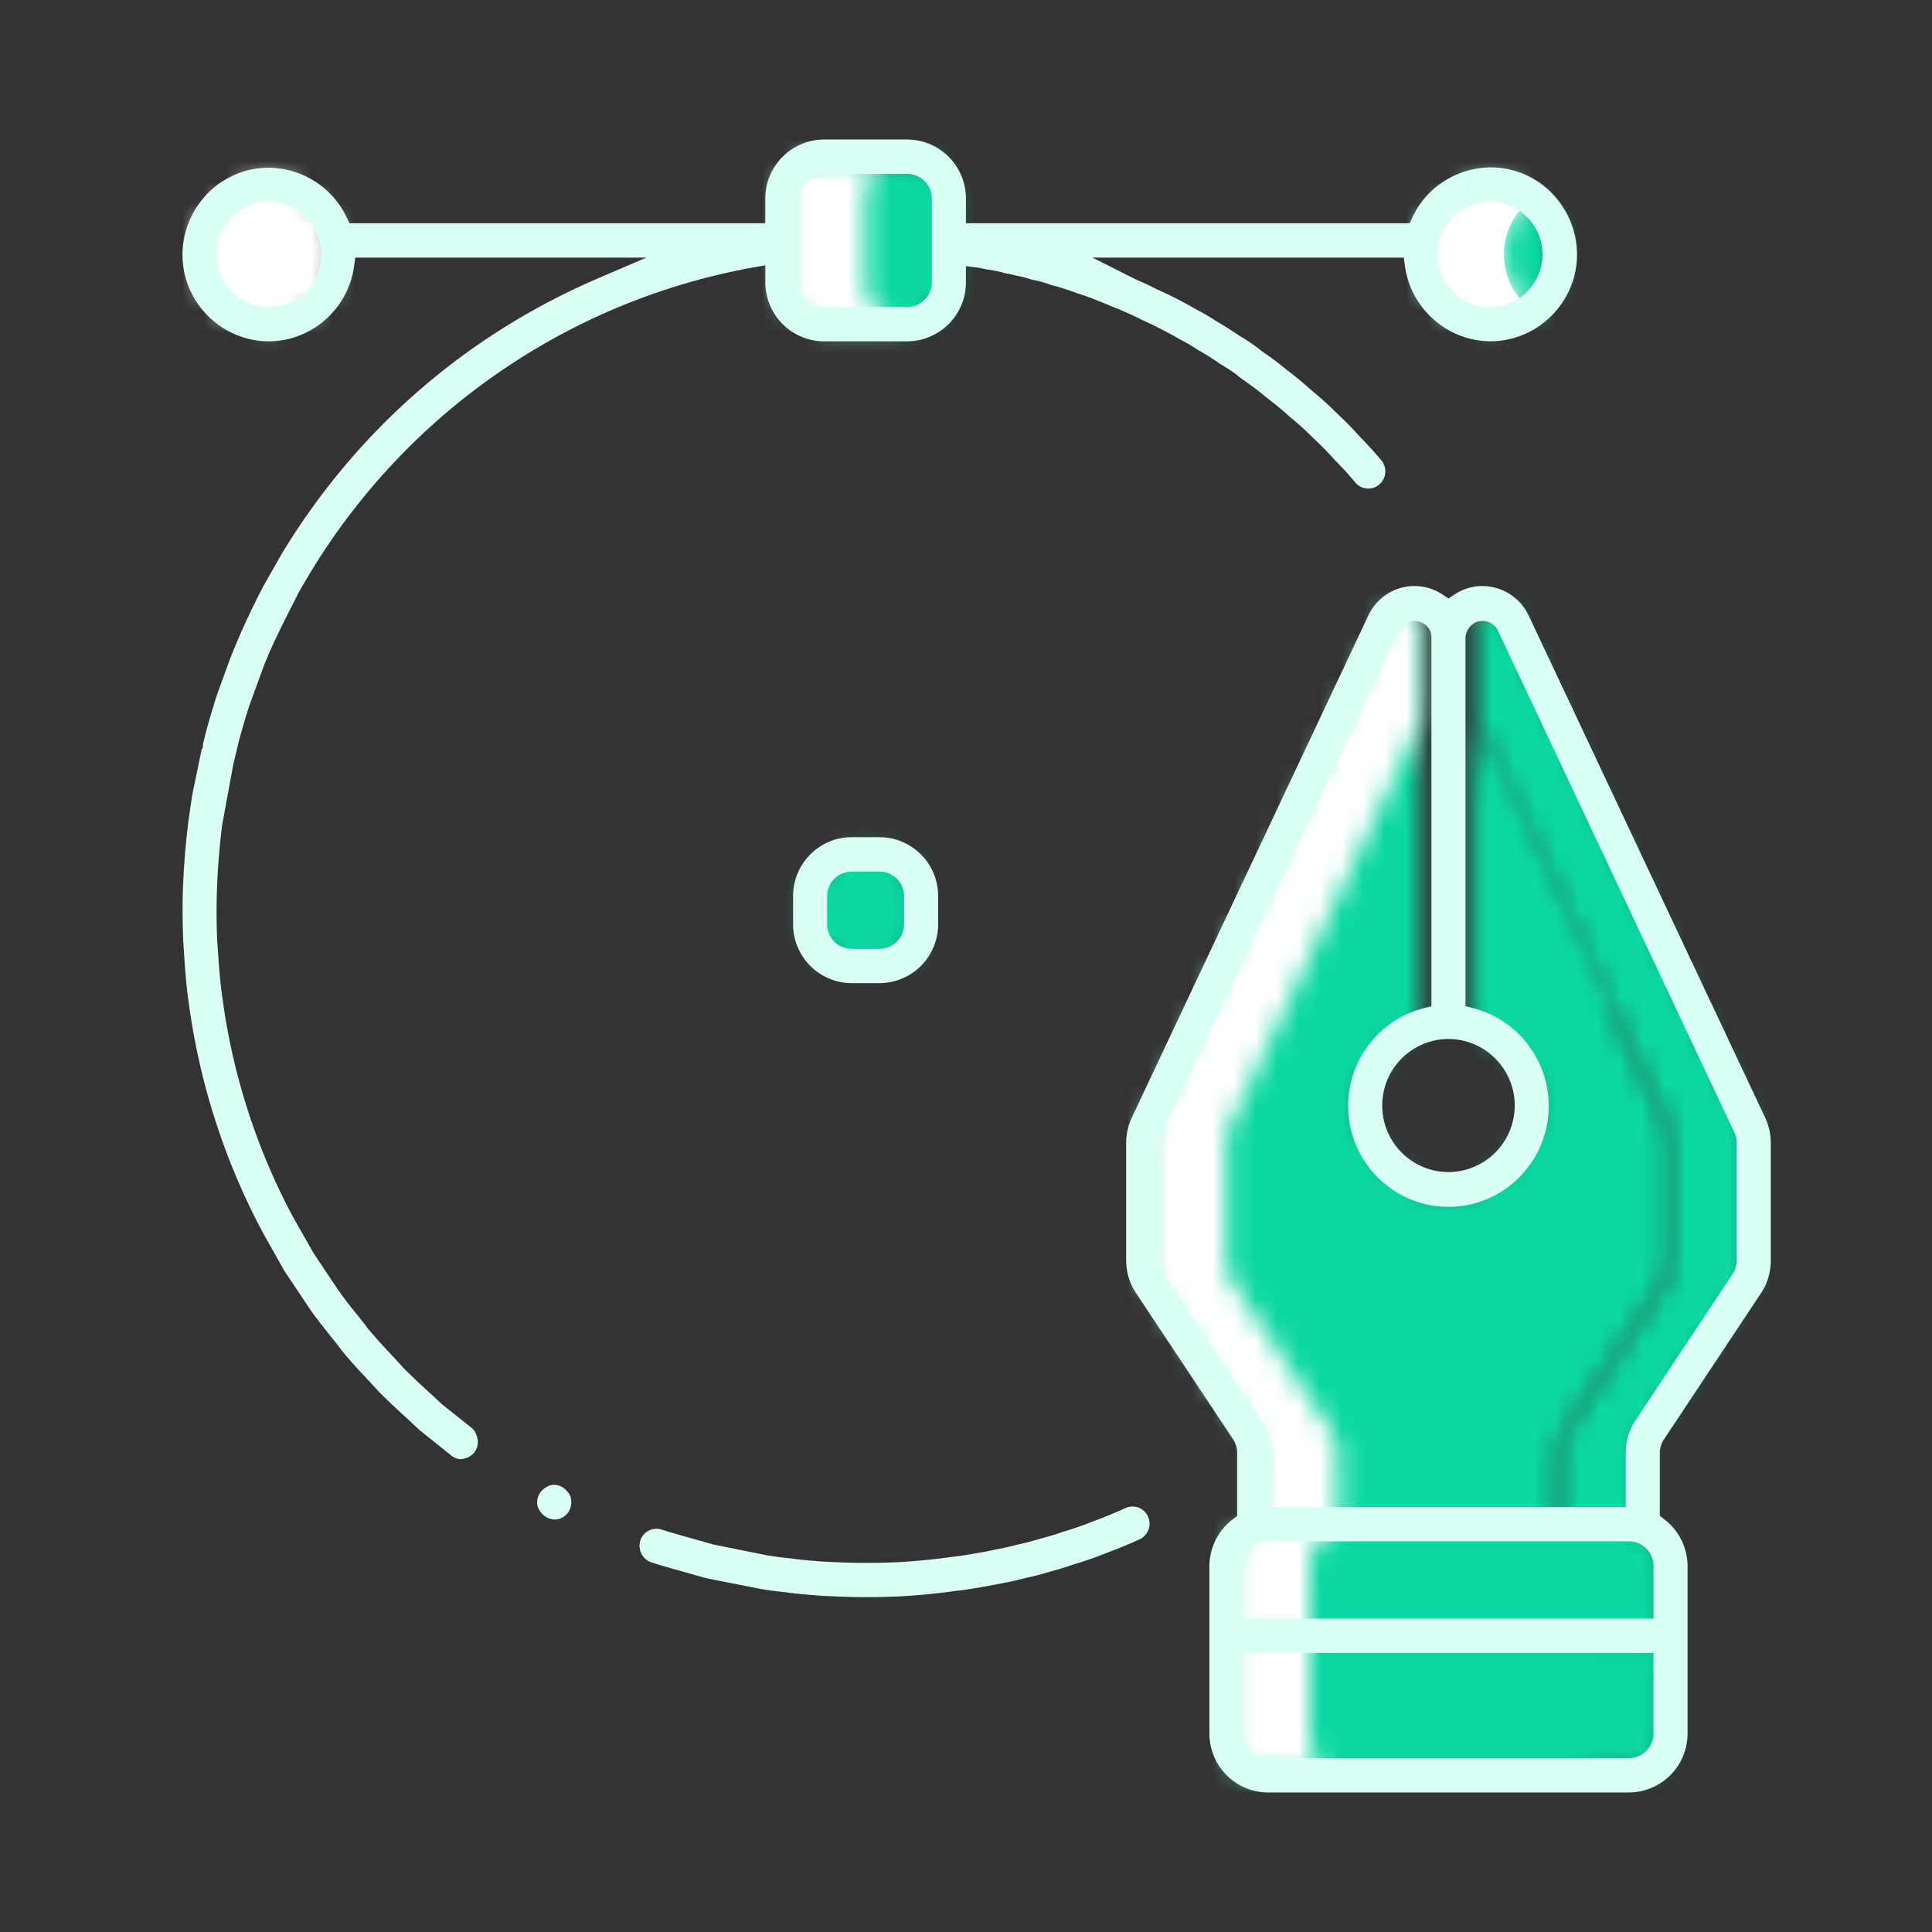 <svg width="90" height="90" fill="none" xmlns="http://www.w3.org/2000/svg"><rect width="100%" height="100%" fill="#333333" stroke="none"/><mask id="a" style="mask-type:alpha" maskUnits="userSpaceOnUse" x="37" y="39" width="6" height="6"><path fill-rule="evenodd" clip-rule="evenodd" d="M39.679 39.8c-1.073 0-1.94.873-1.94 1.95v1.3c0 1.078.867 1.95 1.94 1.95h1.292a1.943 1.943 0 001.939-1.95v-1.3c0-1.077-.867-1.95-1.939-1.95h-1.292z" fill="#fff"/></mask><g mask="url(#a)"><path fill-rule="evenodd" clip-rule="evenodd" d="M32.738 50H47.91V34.8H32.738V50z" fill="#0BD8A2"/></g><mask id="b" style="mask-type:alpha" maskUnits="userSpaceOnUse" x="9" y="8" width="7" height="8"><path fill-rule="evenodd" clip-rule="evenodd" d="M9.294 11.85a3.242 3.242 0 003.232 3.251 3.242 3.242 0 003.233-3.251 3.242 3.242 0 00-3.233-3.25 3.242 3.242 0 00-3.232 3.25z" fill="#fff"/></mask><g mask="url(#b)"><path fill-rule="evenodd" clip-rule="evenodd" d="M4.294 20.1h16.465V3.6H4.294v16.5z" fill="#fff"/></g><mask id="c" style="mask-type:alpha" maskUnits="userSpaceOnUse" x="66" y="8" width="7" height="8"><path fill-rule="evenodd" clip-rule="evenodd" d="M66.182 11.85a3.242 3.242 0 003.233 3.251 3.24 3.24 0 003.232-3.251 3.24 3.24 0 00-3.232-3.25 3.242 3.242 0 00-3.233 3.25z" fill="#fff"/></mask><g mask="url(#c)"><path fill-rule="evenodd" clip-rule="evenodd" d="M61.182 20.1h16.466V3.6H61.182v16.5z" fill="#0BD8A2"/></g><mask id="d" style="mask-type:alpha" maskUnits="userSpaceOnUse" x="36" y="7" width="9" height="9"><path fill-rule="evenodd" clip-rule="evenodd" d="M38.385 7.3c-1.071 0-1.94.874-1.94 1.95v3.901c0 1.077.869 1.95 1.94 1.95h3.879a1.944 1.944 0 001.938-1.95V9.25c0-1.076-.867-1.95-1.938-1.95h-3.88z" fill="#fff"/></mask><g mask="url(#d)"><path fill-rule="evenodd" clip-rule="evenodd" d="M31.445 20.1h17.757V2.3H31.445v17.8z" fill="#0BD8A2"/></g><mask id="e" style="mask-type:alpha" maskUnits="userSpaceOnUse" x="68" y="28" width="14" height="44"><path fill-rule="evenodd" clip-rule="evenodd" d="M69.065 28.1h-.012c-.096.001-.191.01-.284.026v5.461l6.063 12.87.777 1.651 2.028 4.302c.12.262.18.545.182.832v5.474a2.03 2.03 0 01-.324 1.079l-4.526 6.811a2.043 2.043 0 00-.322 1.079v3.965h3.88v-3.965c.003-.383.115-.757.322-1.079l4.525-6.811c.208-.322.321-.697.322-1.079v-5.474c0-.287-.062-.57-.179-.832l-2.03-4.302-.776-1.651-8.223-17.446a1.562 1.562 0 00-1.418-.911h-.005z" fill="#fff"/></mask><g mask="url(#e)"><path fill-rule="evenodd" clip-rule="evenodd" d="M63.769 76.65h22.929V23.1H63.769v53.55z" fill="#0BD8A2"/></g><mask id="f" style="mask-type:alpha" maskUnits="userSpaceOnUse" x="53" y="28" width="25" height="44"><path fill-rule="evenodd" clip-rule="evenodd" d="M64.89 28.464a1.49 1.49 0 00-.426.547l-2.16 4.576-8.869 18.823a2.06 2.06 0 00-.182.832v5.474c.004.382.116.757.322 1.079l2.767 4.159 1.281 1.937.478.715c.208.322.32.696.324 1.079v3.965h14.222v-3.965c.004-.383.116-.757.322-1.079l4.526-6.811a2.03 2.03 0 00.324-1.079v-5.474a2.027 2.027 0 00-.182-.832l-2.028-4.302-.777-1.651-6.063-12.87v14.247a3.56 3.56 0 011.576 1.054 3.884 3.884 0 011.01 2.612c0 2.153-1.738 3.9-3.879 3.9-2.14 0-3.88-1.747-3.88-3.9a3.865 3.865 0 011.94-3.367c.205-.121.423-.22.646-.299v-19.37a1.449 1.449 0 00-.646-.324 1.46 1.46 0 00-.646.324z" fill="#fff"/></mask><g mask="url(#f)"><path fill-rule="evenodd" clip-rule="evenodd" d="M48.253 76.65h34.565V23.139H48.253V76.65z" fill="#0BD8A2"/></g><mask id="g" style="mask-type:alpha" maskUnits="userSpaceOnUse" x="57" y="71" width="21" height="7"><path fill-rule="evenodd" clip-rule="evenodd" d="M59.071 71a2.21 2.21 0 00-1.94 2.398v3.994H77.82v-3.994A2.207 2.207 0 0075.88 71H59.071z" fill="#fff"/></mask><g mask="url(#g)"><path fill-rule="evenodd" clip-rule="evenodd" d="M52.123 82.392h30.705V66H52.123v16.392z" fill="#0BD8A2"/></g><mask id="h" style="mask-type:alpha" maskUnits="userSpaceOnUse" x="57" y="71" width="17" height="7"><path fill-rule="evenodd" clip-rule="evenodd" d="M58.708 71c-.872 0-1.577 1.071-1.577 2.398v3.994h16.81v-3.994c0-1.327-.705-2.398-1.577-2.398H58.708z" fill="#fff"/></mask><g mask="url(#h)"><path fill-rule="evenodd" clip-rule="evenodd" d="M52.132 82.392h26.809V66H52.132v16.392z" fill="#0BD8A2"/></g><mask id="i" style="mask-type:alpha" maskUnits="userSpaceOnUse" x="57" y="76" width="21" height="7"><path fill-rule="evenodd" clip-rule="evenodd" d="M57.131 76.2v4.551c0 1.075.869 1.95 1.94 1.95h16.808c1.071 0 1.94-.875 1.94-1.95V76.2H57.131z" fill="#fff"/></mask><g mask="url(#i)"><path fill-rule="evenodd" clip-rule="evenodd" d="M52.132 87.7h30.687V71.2H52.132v16.5z" fill="#0BD8A2"/></g><mask id="j" style="mask-type:alpha" maskUnits="userSpaceOnUse" x="57" y="76" width="17" height="7"><path fill-rule="evenodd" clip-rule="evenodd" d="M57.131 76.2v4.551a1.792 1.792 0 001.577 1.95h13.656a1.792 1.792 0 001.577-1.95V76.2h-16.81z" fill="#fff"/></mask><g mask="url(#j)"><path fill-rule="evenodd" clip-rule="evenodd" d="M52.124 87.7h26.824V71.2H52.124v16.5z" fill="#0BD8A2"/></g><mask id="k" style="mask-type:alpha" maskUnits="userSpaceOnUse" x="68" y="34" width="7" height="15"><path fill-rule="evenodd" clip-rule="evenodd" d="M68.769 47.834a3.41 3.41 0 011.511.989c.182-.066.375-.118.57-.17a23.594 23.594 0 014.098-1.482l-6.179-13.118v13.781z" fill="#fff"/></mask><g mask="url(#k)"><path fill-rule="evenodd" clip-rule="evenodd" d="M63.769 53.823h16.18V29.054h-16.18v24.769z" fill="#0BD8A2"/></g><g mask="url(#l)"><path fill-rule="evenodd" clip-rule="evenodd" d="M64.464 33.203h10.13V23.157h-10.13v10.046z" fill="#fff"/></g><mask id="l" style="mask-type:alpha" maskUnits="userSpaceOnUse" x="68" y="28" width="2" height="1"><path fill-rule="evenodd" clip-rule="evenodd" d="M69.053 28.1c-.096.001-.19.01-.284.026v.338c.18-.155.393-.264.623-.317a1.5 1.5 0 00-.327-.047h-.012z" fill="#fff"/></mask><g mask="url(#l)"><path fill-rule="evenodd" clip-rule="evenodd" d="M63.769 33.464h10.624V23.1H63.769v10.364z" fill="#fff"/></g><g mask="url(#n)"><path fill-rule="evenodd" clip-rule="evenodd" d="M64.84 33.416h10.15V23.313H64.84v10.103z" fill="#fff"/></g><mask id="m" style="mask-type:alpha" maskUnits="userSpaceOnUse" x="53" y="28" width="14" height="55"><path fill-rule="evenodd" clip-rule="evenodd" d="M64.89 28.464a1.5 1.5 0 00-.426.545l-2.16 4.578-8.869 18.823a2.06 2.06 0 00-.182.832v5.474c.004.382.116.757.322 1.079l2.767 4.159 1.281 1.937.478.715c.208.322.32.696.324 1.079v3.359a2.335 2.335 0 00-1.294 2.354v7.353a1.792 1.792 0 001.577 1.95h3.878a1.79 1.79 0 01-1.576-1.95v-7.353a2.333 2.333 0 011.294-2.354v-3.359a2.045 2.045 0 00-.324-1.079l-.478-.715-1.28-1.937-2.767-4.159a2.038 2.038 0 01-.324-1.079v-5.474a2.06 2.06 0 01.183-.832l8.868-18.823v-5.123a1.429 1.429 0 00-.646-.324c-.238.05-.46.163-.646.324z" fill="#fff"/></mask><g mask="url(#m)"><path fill-rule="evenodd" clip-rule="evenodd" d="M48.253 87.7h22.93V23.139h-22.93V87.7z" fill="#fff"/></g><mask id="n" style="mask-type:alpha" maskUnits="userSpaceOnUse" x="66" y="8" width="6" height="8"><path fill-rule="evenodd" clip-rule="evenodd" d="M67.531 9.196a3.26 3.26 0 00-1.213 3.648 3.239 3.239 0 003.097 2.257 3.206 3.206 0 001.94-.665 3.23 3.23 0 010-5.172 3.23 3.23 0 00-1.96-.664 3.21 3.21 0 00-1.864.596z" fill="#fff"/></mask><g mask="url(#n)"><path fill-rule="evenodd" clip-rule="evenodd" d="M61.163 20.1h15.191V3.6h-15.19v16.5z" fill="#fff"/></g><mask id="o" style="mask-type:alpha" maskUnits="userSpaceOnUse" x="36" y="7" width="7" height="9"><path fill-rule="evenodd" clip-rule="evenodd" d="M38.385 7.3c-1.071 0-1.94.874-1.94 1.95v3.901c0 .516.205 1.012.567 1.377a1.93 1.93 0 001.373.573h3.879a1.944 1.944 0 01-1.94-1.95V9.25c0-1.076.868-1.95 1.94-1.95h-3.88z" fill="#fff"/></mask><g mask="url(#o)"><path fill-rule="evenodd" clip-rule="evenodd" d="M31.445 20.1h15.818V2.3H31.445v17.8z" fill="#fff"/></g><mask id="p" style="mask-type:alpha" maskUnits="userSpaceOnUse" x="9" y="8" width="6" height="8"><path fill-rule="evenodd" clip-rule="evenodd" d="M10.641 9.196a3.261 3.261 0 00-1.211 3.648 3.236 3.236 0 003.096 2.257 3.206 3.206 0 001.939-.665 3.231 3.231 0 010-5.172 3.224 3.224 0 00-3.824-.068z" fill="#fff"/></mask><g mask="url(#p)"><path fill-rule="evenodd" clip-rule="evenodd" d="M4.274 20.1h15.19V3.6H4.274v16.5z" fill="#fff"/></g><path fill-rule="evenodd" clip-rule="evenodd" d="M43.41 13.15a1.15 1.15 0 01-1.146 1.15h-3.879a1.15 1.15 0 01-1.147-1.15v-3.9c0-.634.515-1.15 1.147-1.15h3.88a1.15 1.15 0 011.145 1.15v3.9zM12.525 14.3a2.447 2.447 0 01-2.438-2.45c0-1.35 1.094-2.45 2.438-2.45 1.345 0 2.44 1.1 2.44 2.45a2.448 2.448 0 01-2.44 2.45zm56.89-4.9c1.345 0 2.44 1.1 2.44 2.45a2.447 2.447 0 01-2.44 2.45 2.448 2.448 0 01-2.44-2.45c0-1.35 1.095-2.45 2.44-2.45zm-20.387 3.893c.203.048.4.107.593.175l.226.069a.699.699 0 00.14.054h.002l.161.06c.315.098.617.207.95.34.242.095.444.175.728.299.122.042.276.108.435.176.316.138.592.259.934.436.602.269 1.223.588 1.821.938.234.114.49.263.734.428.334.188.69.41 1.065.67l.162.098c.222.133.44.279.65.436.076.069.106.095.14.117l.098.075c.406.278.77.55 1.106.835.357.267.712.56 1.13.935.333.264.662.572.963.862l.12.119c.328.306.645.625 1.003 1.024.315.316.634.663.943 1.034a.78.78 0 00.537.283.775.775 0 00.578-.182.806.806 0 00.101-1.13 17.98 17.98 0 00-1.005-1.106 17.016 17.016 0 00-1.073-1.093l-.082-.082a14.979 14.979 0 00-1.058-.95c-.435-.39-.828-.716-1.166-.963a13.69 13.69 0 00-1.136-.857l-.083-.065a8.703 8.703 0 00-.9-.622l-.12-.07c-.42-.29-.812-.533-1.128-.71a7.151 7.151 0 00-.817-.48 18.991 18.991 0 00-1.889-.97 14.377 14.377 0 00-.986-.461L50.892 12h14.5l.062.428c.285 1.973 1.994 3.464 3.974 3.469h.01c1.976 0 3.687-1.482 3.981-3.45.294-1.971-.914-3.895-2.81-4.476-1.893-.577-3.963.34-4.81 2.142l-.135.287H44.996V9.25a2.745 2.745 0 00-2.732-2.75h-3.879a2.745 2.745 0 00-2.733 2.75v1.15H16.28l-.136-.285c-.85-1.794-2.92-2.707-4.8-2.125-1.89.582-3.093 2.503-2.799 4.469.294 1.963 2.001 3.44 3.972 3.44h.007c1.981-.004 3.686-1.496 3.966-3.47l.062-.43h13.562l-2.238.96c-6.16 2.64-11.258 7.076-14.743 12.826l-.827 1.453a34.758 34.758 0 00-1.577 3.419l-.61 1.677a36.582 36.582 0 00-.53 1.79l-.138.552h.012l-.028.203-.032-.006-.424 2.042-.044.246-.159 1.102a35.79 35.79 0 00-.24 2.812c-.042.839-.04 1.723.001 2.784l.03.452c.053.796.107 1.618.223 2.388a31.668 31.668 0 003.451 10.715l1.007 1.79 1.127 1.685c.301.449.635.867.99 1.31.195.247.393.494.583.746.38.466.804.92 1.227 1.372l.495.534c.391.399.816.789 1.241 1.18.212.195.423.39.632.587l1.471 1.18a.81.81 0 00.413.177c.232-.002.523-.115.68-.331a.804.804 0 00.104-.75.784.784 0 00-.247-.384l-1.379-1.097a72.566 72.566 0 00-.679-.63 30.314 30.314 0 01-1.117-1.064 51.272 51.272 0 00-.614-.67 24.8 24.8 0 01-1.029-1.15 24.75 24.75 0 00-.553-.707 17.467 17.467 0 01-.938-1.246l-1.055-1.58-.959-1.69a30.107 30.107 0 01-3.28-10.19c-.106-.706-.152-1.376-.202-2.085l-.039-.544a30.509 30.509 0 010-2.743 33.49 33.49 0 01.228-2.677l.52-2.83.251-1.054c.16-.584.32-1.152.494-1.678l.63-1.725c.321-.863.771-1.765 1.208-2.638l.454-.89c.002-.003.124-.231.17-.306l.423-.71c4.53-7.445 12.024-12.598 20.565-14.142l.59-.106v.792a2.745 2.745 0 002.732 2.75h3.88a2.745 2.745 0 002.731-2.75v-.754l.565.074c.088.012.174.029.26.049.08.02.16.033.238.043.243.037.464.084.683.143l.165.04a.607.607 0 00.098.016l.251.056.108.029c.224.038.456.097.682.174.03.01.07.02.111.026.265.05.466.106.661.179l.098.035c.037.013.074.023.112.033z" fill="#DAFFF5"/><path fill-rule="evenodd" clip-rule="evenodd" d="M38.53 41.75a1.15 1.15 0 011.147-1.15h1.293a1.15 1.15 0 011.146 1.15v1.3c0 .635-.514 1.15-1.146 1.15h-1.293a1.15 1.15 0 01-1.147-1.15v-1.3zm-1.585 1.3a2.744 2.744 0 002.732 2.75h1.293a2.744 2.744 0 002.732-2.75v-1.3A2.738 2.738 0 0040.97 39h-1.293a2.7 2.7 0 00-1.93.804 2.741 2.741 0 00-.802 1.947v1.299zm43.959 15.66c0 .227-.066.446-.19.635l-4.527 6.82c-.298.452-.455.98-.455 1.525v2.51H59.217v-2.51c0-.546-.159-1.074-.459-1.526l-4.526-6.816a1.17 1.17 0 01-.186-.646v-5.464c0-.168.038-.337.11-.49l11.022-23.4c.153-.32.52-.483.888-.4.37.083.616.38.616.737v17.187l-.374.097c-2.272.59-3.763 2.801-3.467 5.143.295 2.342 2.288 4.108 4.634 4.108 2.346 0 4.338-1.766 4.634-4.108.296-2.342-1.194-4.553-3.467-5.143l-.374-.097V29.686c.051-.4.301-.671.625-.743a.809.809 0 01.848.351l11.052 23.457c.071.148.11.315.111.481v5.478zM77.026 75.4h-19.1v-2.45c0-.635.513-1.15 1.145-1.15H75.88a1.15 1.15 0 011.147 1.15v2.45zm0 5.351A1.15 1.15 0 0175.88 81.9H59.071a1.15 1.15 0 01-1.146-1.149V77h19.101v3.751zM67.476 48.4a3.097 3.097 0 013.085 3.101 3.096 3.096 0 01-3.086 3.099 3.096 3.096 0 01-3.086-3.099 3.097 3.097 0 013.086-3.101zm15.014 4.838a2.792 2.792 0 00-.265-1.178l-11.02-23.4a2.397 2.397 0 00-2.149-1.36h-.003c-.462 0-.912.137-1.3.396l-.278.185-.277-.185a2.358 2.358 0 00-1.943-.309 2.376 2.376 0 00-1.508 1.277L52.724 52.063a2.768 2.768 0 00-.263 1.175v5.472c0 .545.16 1.074.46 1.527l4.524 6.816c.126.189.193.411.191.641v2.924l-.2.15a2.753 2.753 0 00-1.097 2.184v7.799a2.743 2.743 0 002.732 2.749H75.88a2.745 2.745 0 002.733-2.749V72.95a2.748 2.748 0 00-1.094-2.182l-.2-.151V67.69c0-.228.067-.448.194-.638l4.524-6.817c.298-.451.455-.979.454-1.524v-5.473zM29.839 71.737a.818.818 0 00.499 1.043c.549.174 1.114.332 1.678.489l.884.25 2.588.51c.398.064.813.117 1.127.144a7.3 7.3 0 00.569.07l.222.023c.45.04.906.08 1.345.093a32.15 32.15 0 003.27 0 30.929 30.929 0 002.486-.246c.293-.03.554-.07.83-.115.475-.08.954-.16 1.397-.255a13.02 13.02 0 001.046-.235c.358-.077.68-.16.982-.25l.222-.063c.364-.103.719-.204 1.013-.314a16.5 16.5 0 001.572-.547 22.371 22.371 0 001.518-.627.8.8 0 00.46-.653.81.81 0 00-.331-.728.786.786 0 00-.788-.074c-.461.212-.92.4-1.42.585-.384.153-.87.338-1.486.518-.332.123-.695.224-1.097.336l-.124.034a9.262 9.262 0 01-.836.213l-.105.026a12.15 12.15 0 01-.954.213c-.408.092-.83.163-1.244.233l-.127.02c-.218.036-.44.07-.722.1-.733.105-1.518.184-2.382.237a31.336 31.336 0 01-3.111 0c-.397-.011-.792-.046-1.164-.078l-.322-.032a6.331 6.331 0 01-.487-.061 16.524 16.524 0 01-1.12-.144l-2.497-.503c-.294-.085-.588-.167-.883-.25-.505-.14-1.01-.281-1.51-.44a.79.79 0 00-.999.477zm15.239.18v-.001.001zm-18.536-1.595a.882.882 0 00.031-.614.744.744 0 00-.146-.225.786.786 0 00-.614-.313.731.731 0 00-.2.028.935.935 0 00-.269.15.895.895 0 00-.22.245.797.797 0 00-.073.602.911.911 0 00.42.49h.003a.761.761 0 00.616.06l.173-.087c.005-.004.038-.029.066-.058l.113-.105c.038-.056.07-.113.1-.173z" fill="#DAFFF5"/></svg>